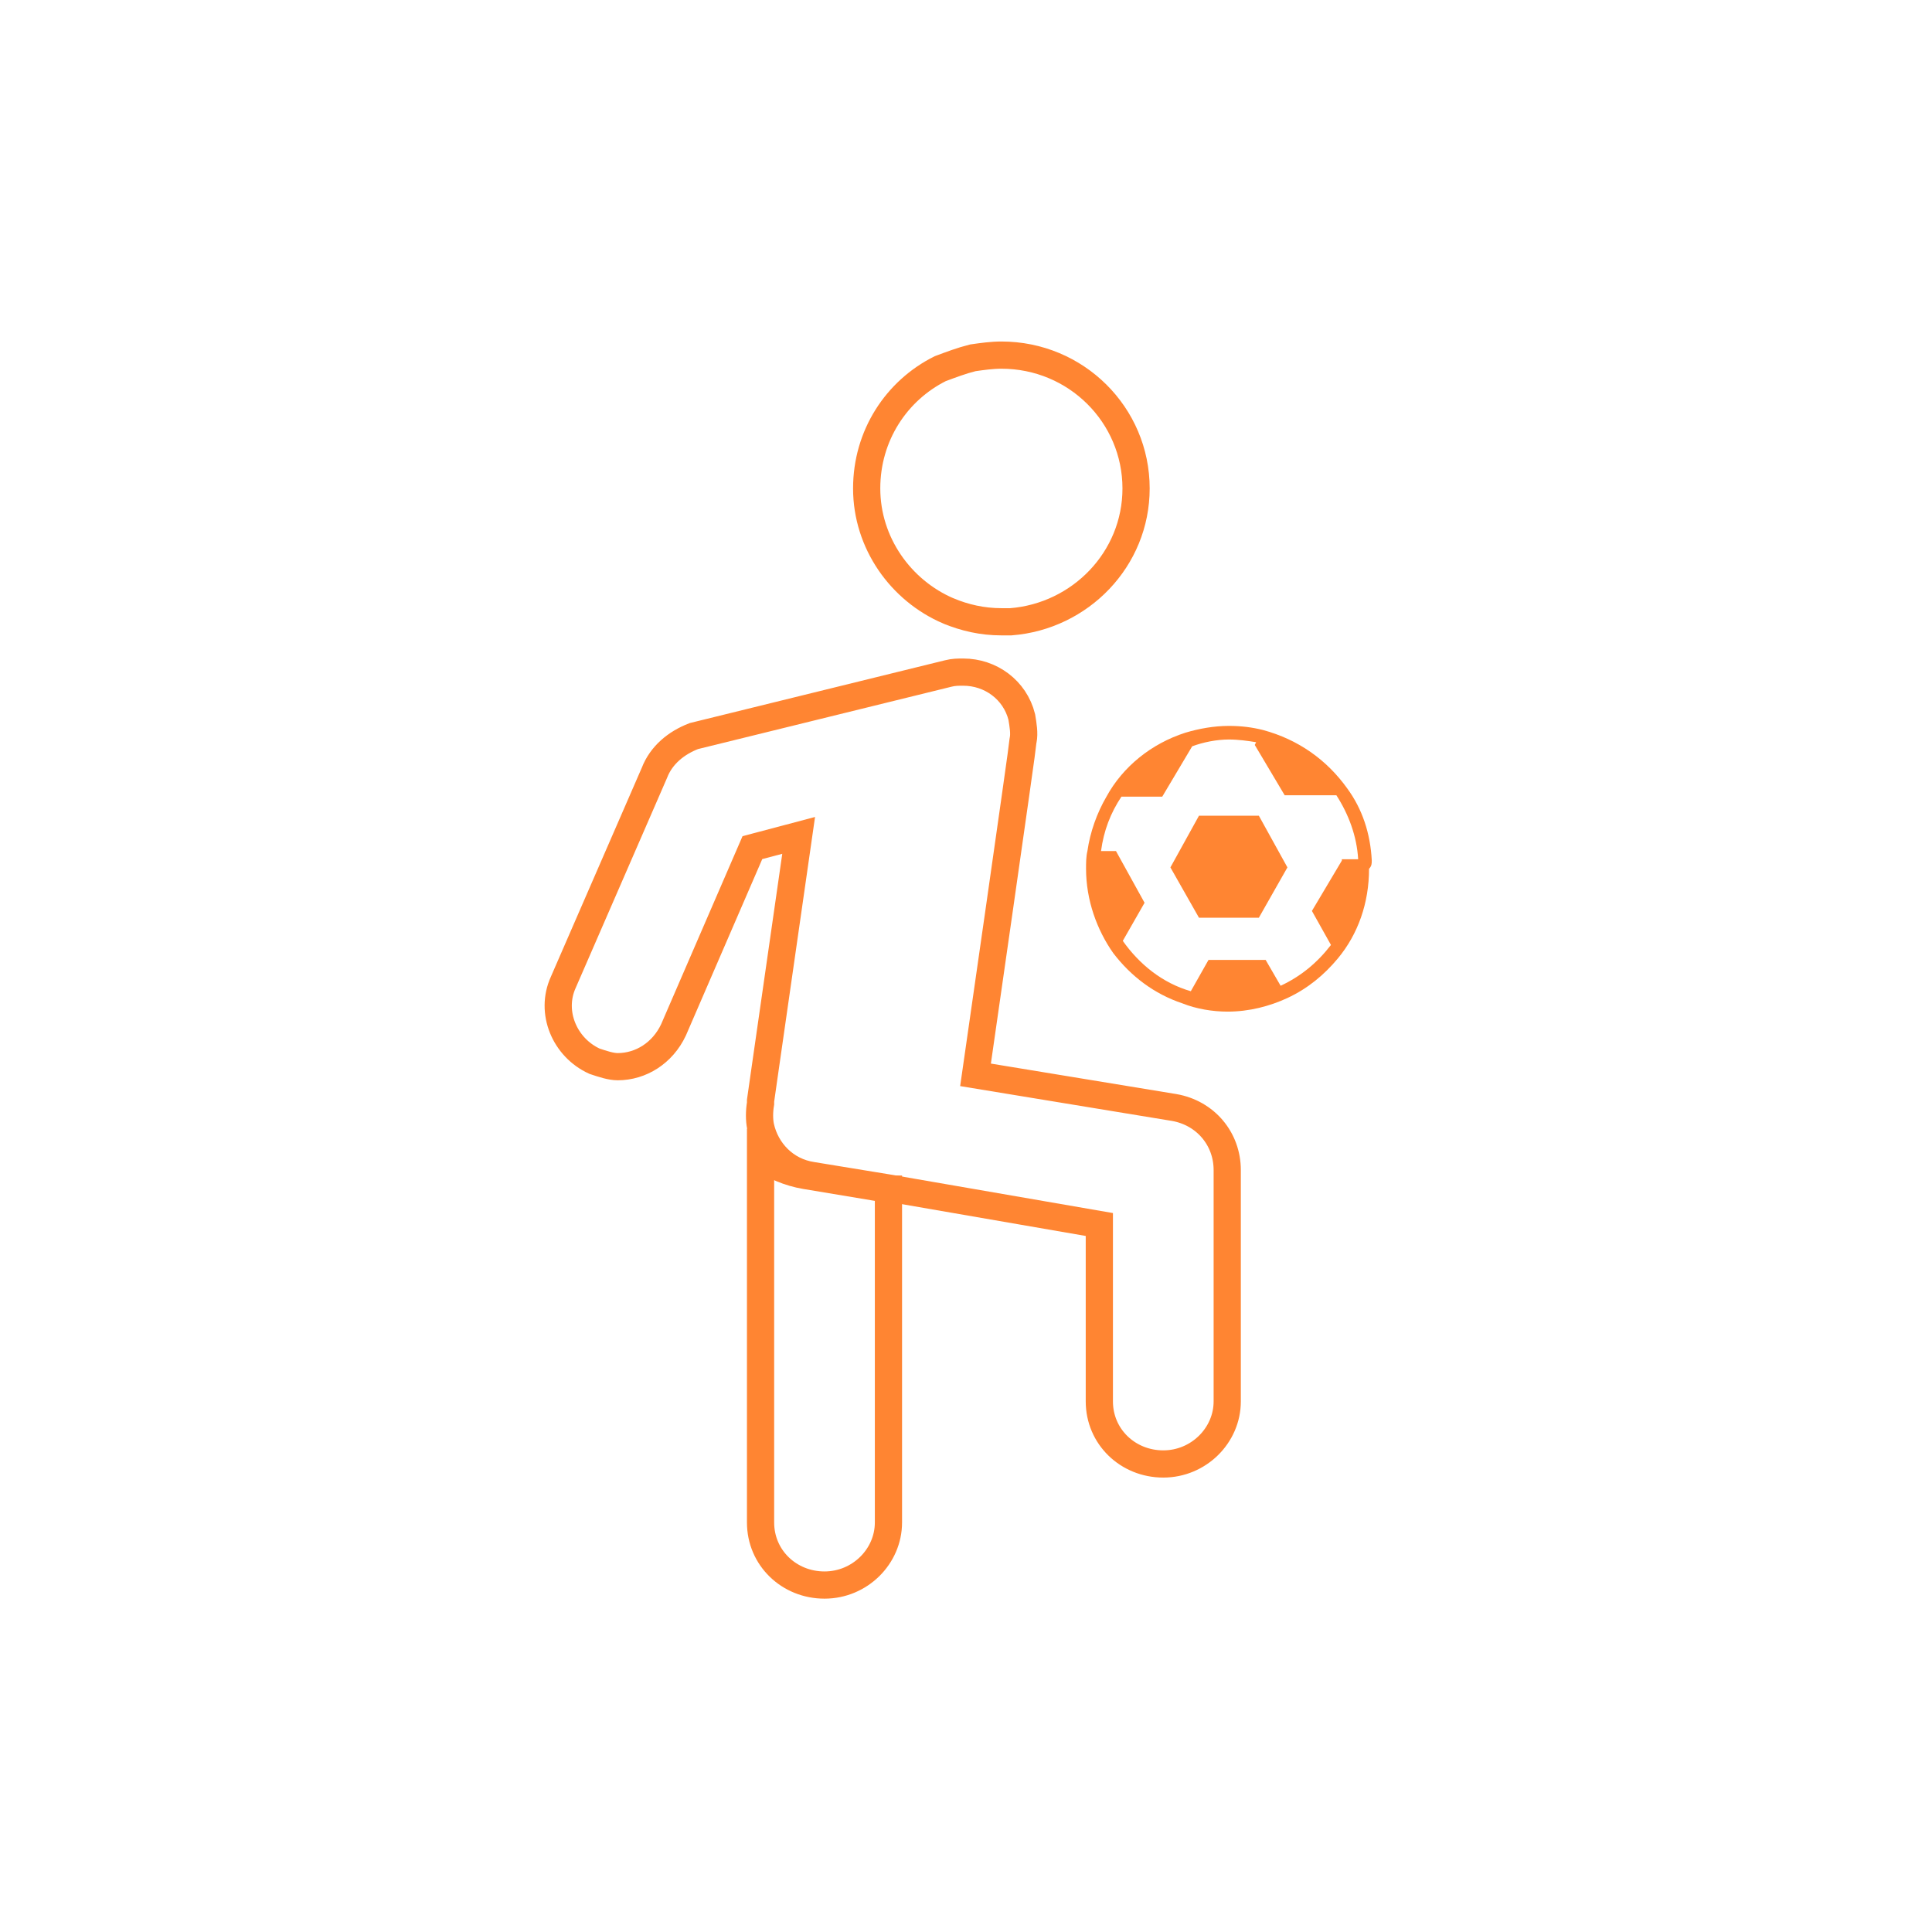 <svg id="Layer_1" xmlns="http://www.w3.org/2000/svg" viewBox="0 0 142 142"><style>.st0{display:none;fill:#373232;stroke:#FFFFFF;stroke-width:2;stroke-opacity:0.25;} .st1{fill:none;stroke:#FF8532;stroke-width:2;} .st2{fill:#FF8532;}</style><g id="Page-1"><g id="mvp_case_01"><g id="group_problem"><g id="ic_person_kick"><g id="Capa_1"><g id="Group" transform="translate(1 1)"><circle id="Mask" class="st0" cx="70" cy="70" r="70"/><path id="Shape" class="st1" d="M64.2 86.4l-6-1c-1.2-.2-2.4-.7-3.3-1.4v26.9c0 2.6 2.1 4.6 4.7 4.6s4.7-2.1 4.7-4.6V86.4h-.1z"/><path id="Shape_1_" class="st1" d="M47.1 55.8l-6.7 15.4c-1 2.2.1 4.8 2.3 5.8.6.2 1.2.4 1.7.4 1.7 0 3.3-1 4.1-2.7l5.8-13.4 3.4-.9-2.5 17.4-.3 2.1v.2c-.1.6-.1 1.2 0 1.7.4 1.8 1.8 3.3 3.8 3.6l5.5.9L79.8 89v13c0 2.6 2.1 4.6 4.7 4.6s4.7-2.1 4.7-4.6V85c0-2.3-1.6-4.2-3.9-4.6L70.7 78s3.5-24.3 3.5-24.6c.1-.5 0-1.1-.1-1.7-.5-2-2.3-3.3-4.3-3.3-.4 0-.7 0-1.1.1L50 53.1c-1.3.5-2.4 1.4-2.9 2.7z"/><path id="Shape_2_" class="st1" d="M68.7 43.9c1.2.5 2.5.8 3.9.8h.7c5.1-.4 9.2-4.6 9.2-9.8 0-5.4-4.4-9.8-9.9-9.8-.7 0-1.4.1-2.1.2-.8.2-1.6.5-2.4.8-3.2 1.6-5.4 4.9-5.4 8.8 0 4 2.5 7.5 6 9z"/></g></g><g id="soccer-ball"><g id="Group_1_"><path id="Shape_3_" class="st2" d="M100.824 63.253c-.1-2-.7-3.8-1.8-5.3-1.5-2.1-3.6-3.6-6.2-4.3-.8-.2-1.6-.3-2.5-.3-1.1 0-2.2.2-3.2.5-2.5.8-4.6 2.5-5.8 4.7-.7 1.2-1.2 2.6-1.4 4-.1.4-.1.9-.1 1.3 0 2.3.8 4.5 2 6.2 1.3 1.7 3 3 5.1 3.7 1 .4 2.2.6 3.3.6 1.6 0 3.1-.4 4.4-1 1.5-.7 2.7-1.7 3.7-2.9 1.5-1.8 2.3-4.1 2.3-6.6.2-.2.2-.4.2-.6zm-2.2 0l-2.2 3.7 1.4 2.5c-1 1.3-2.2 2.3-3.7 3l-1.1-1.9h-4.2l-1.3 2.3c-2.1-.6-3.8-2-5-3.7l1.6-2.8-2.1-3.8h-1.1c.2-1.5.7-2.8 1.5-4h3l2.2-3.7c.8-.3 1.8-.5 2.7-.5.7 0 1.4.1 2 .2l-.1.2 2.2 3.7h3.8c.9 1.4 1.5 3 1.6 4.7h-1.2v.1z"/><path id="Shape_4_" class="st2" d="M88.124 59.953l-2.1 3.8 2.1 3.7h4.4l2.1-3.7-2.1-3.8z"/></g></g></g></g></g></g></svg>
